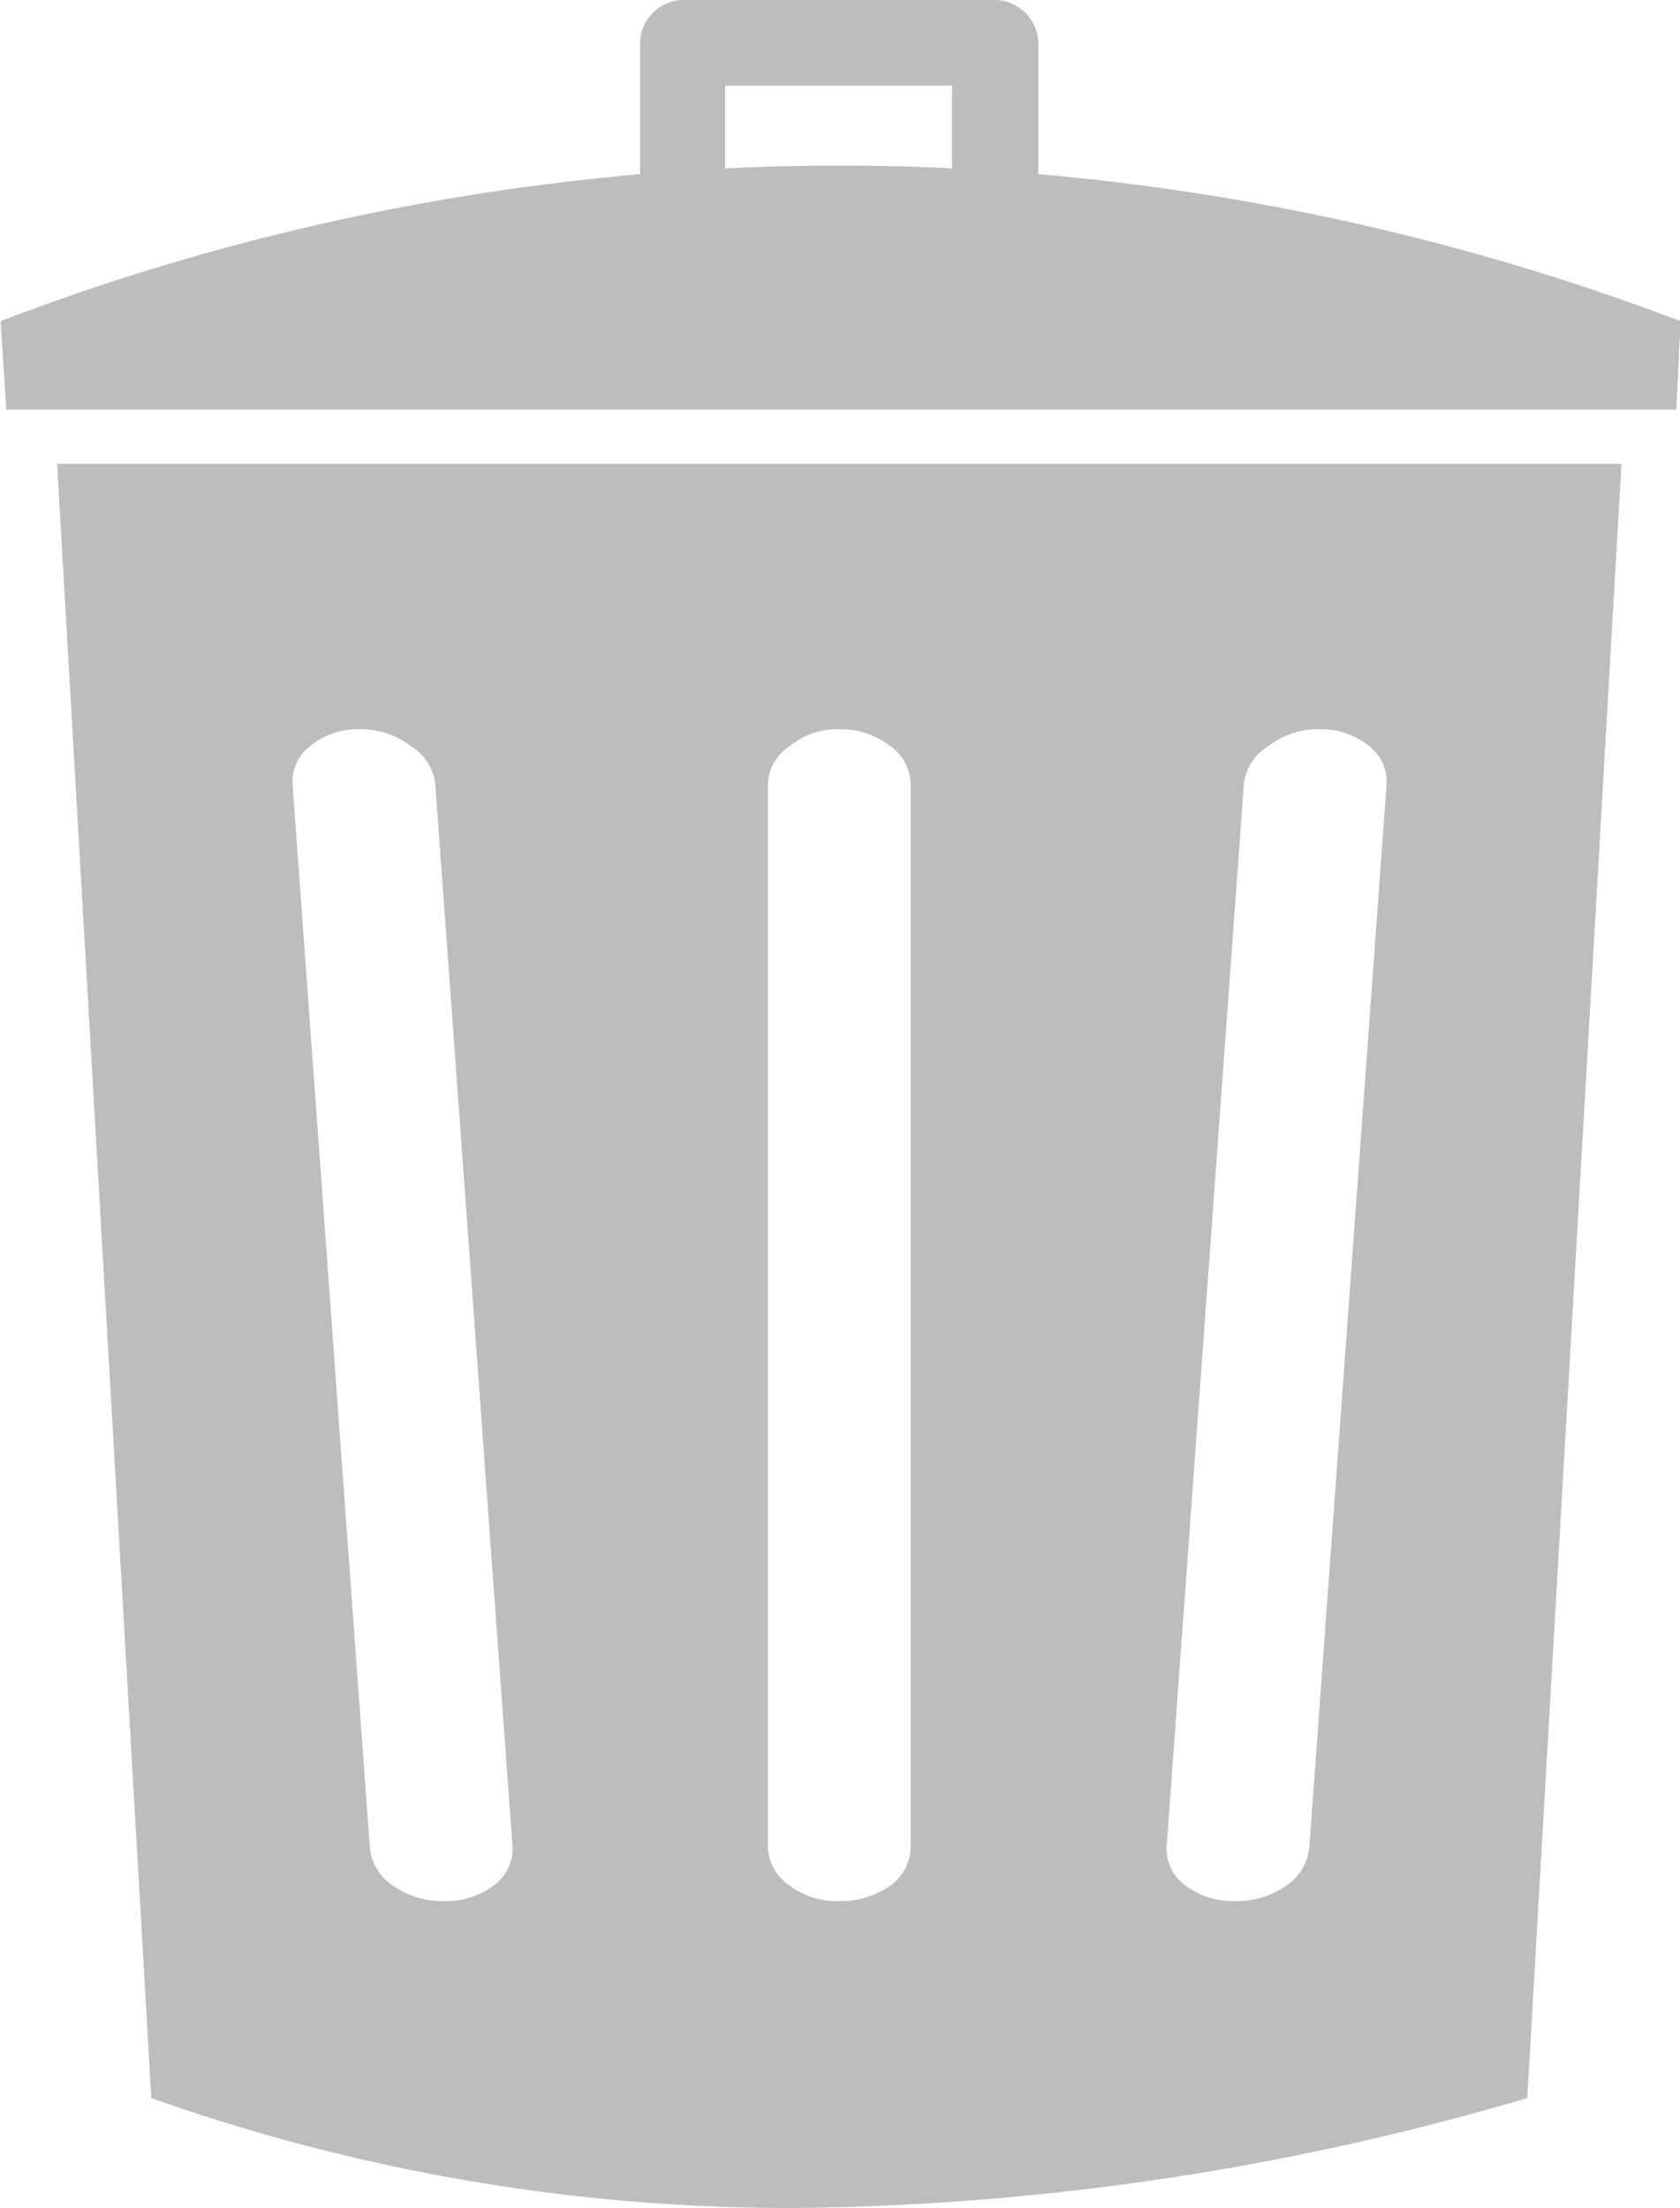 <svg id="Layer_1" data-name="Layer 1" xmlns="http://www.w3.org/2000/svg" viewBox="0 0 58.85 77.35"><defs><style>.cls-1{fill:#bdbdbd;}</style></defs><title>trs</title><g id="Layer0_0_FILL" data-name="Layer0 0 FILL"><path class="cls-1" d="M65.37,21.52H10.58l3.3,57.25a66.81,66.81,0,0,0,22.7,3.85,93.49,93.49,0,0,0,25.5-3.85l3.3-57.25m-44.2,9.3a2.79,2.79,0,0,1,1.8.6,1.75,1.75,0,0,1,.85,1.35l2.7,37.15a1.58,1.58,0,0,1-.65,1.4,2.75,2.75,0,0,1-1.75.55,3,3,0,0,1-1.8-.55,1.81,1.81,0,0,1-.8-1.4l-2.7-37.15a1.56,1.56,0,0,1,.6-1.35,2.59,2.59,0,0,1,1.75-.6m16.8,0a2.79,2.79,0,0,1,1.8.6,1.66,1.66,0,0,1,.7,1.35V69.92a1.71,1.71,0,0,1-.7,1.4,3,3,0,0,1-1.8.55,2.75,2.75,0,0,1-1.75-.55,1.67,1.67,0,0,1-.75-1.4V32.77a1.63,1.63,0,0,1,.75-1.35,2.59,2.59,0,0,1,1.75-.6M53,31.42a2.79,2.79,0,0,1,1.8-.6,2.59,2.59,0,0,1,1.75.6,1.56,1.56,0,0,1,.6,1.35l-2.7,37.15a1.81,1.81,0,0,1-.8,1.4,3,3,0,0,1-1.8.55,2.75,2.75,0,0,1-1.75-.55,1.58,1.58,0,0,1-.65-1.4l2.7-37.15A1.75,1.75,0,0,1,53,31.42M32.48,5.27A1.54,1.54,0,0,0,31,6.77v4.6q-1.65.15-3.25,0.35a82.71,82.71,0,0,0-19.15,4.8l0.2,3.1h58.5l0.15-3.1a83.88,83.88,0,0,0-22.5-5.15V6.77a1.54,1.54,0,0,0-1.5-1.5H32.48m1.5,5.9V8.27h7.95v2.9Q40,11.07,38,11.07T34,11.17Z" transform="translate(-8.58 -5.27)"/></g></svg>
